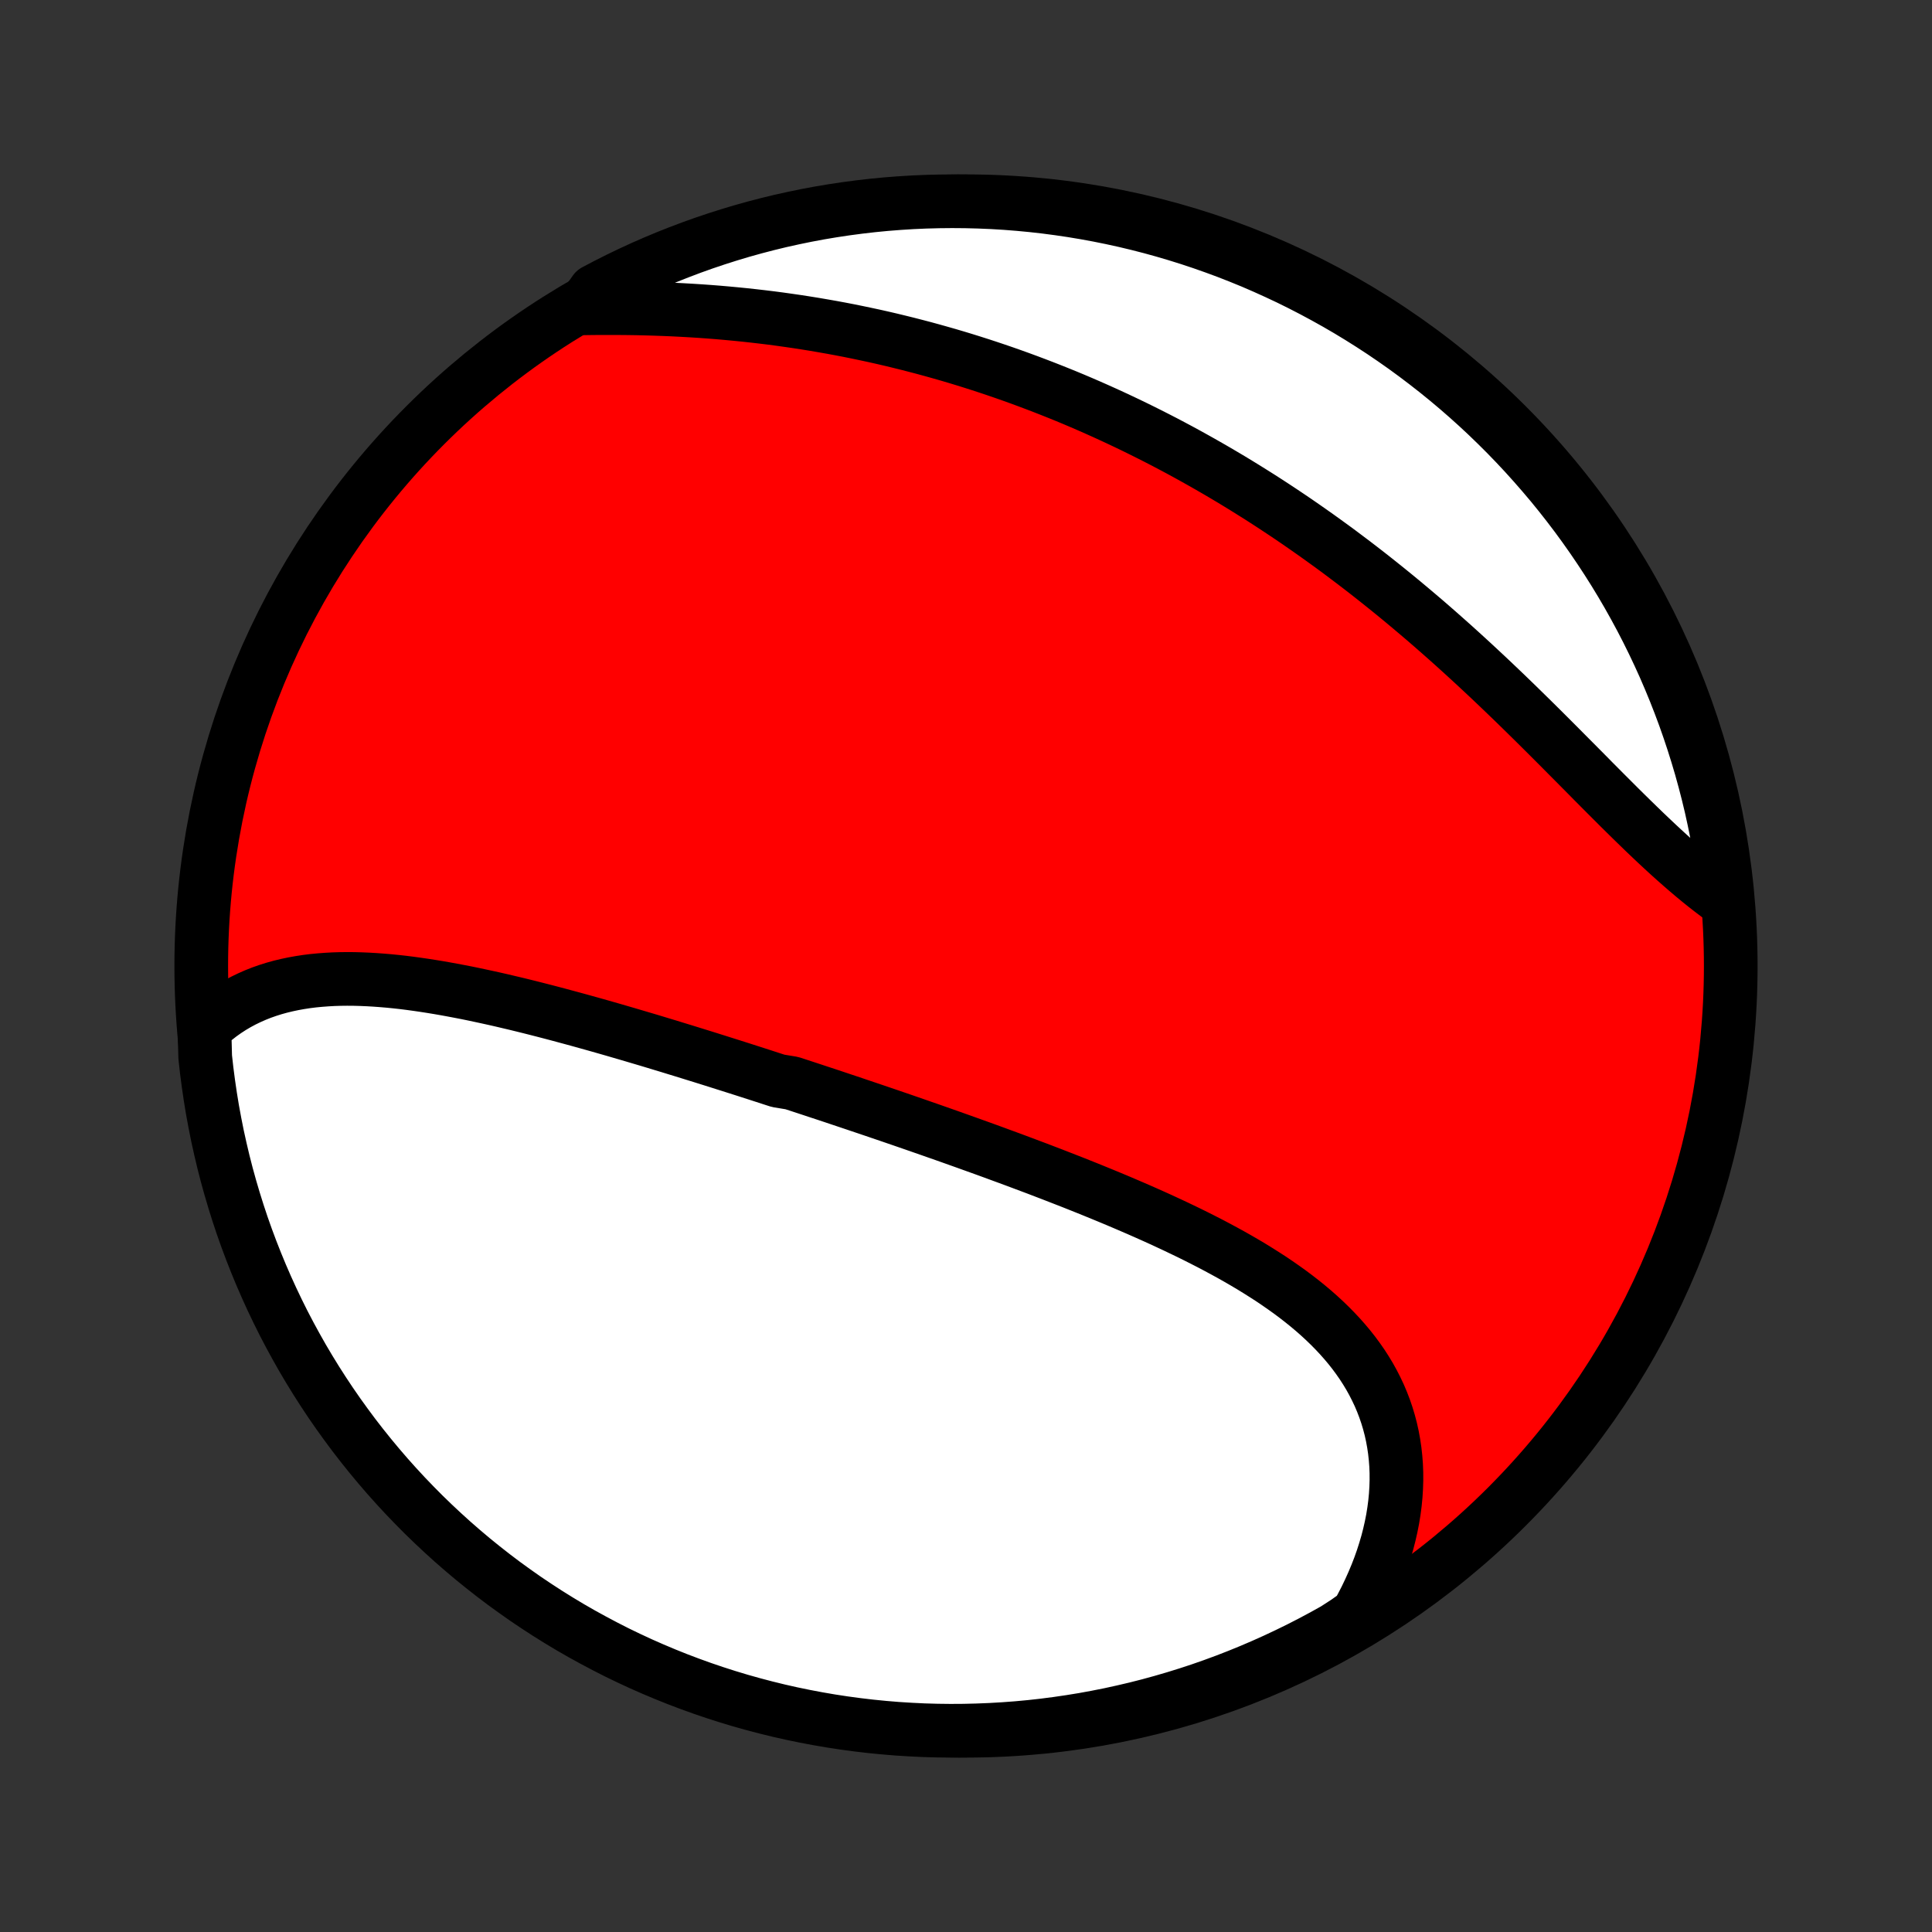 <?xml version="1.0" encoding="utf-8" standalone="no"?>
<!DOCTYPE svg PUBLIC "-//W3C//DTD SVG 1.1//EN"
  "http://www.w3.org/Graphics/SVG/1.1/DTD/svg11.dtd">
<!-- Created with matplotlib (http://matplotlib.org/) -->
<svg height="72pt" version="1.1" viewBox="0 0 72 72" width="72pt" xmlns="http://www.w3.org/2000/svg" xmlns:xlink="http://www.w3.org/1999/xlink">
 <rect x="0" y="0" width="72" height="72" fill="#333333" stroke="none"/>
 <defs>
  <style type="text/css">
*{stroke-linecap:butt;stroke-linejoin:round;}
  </style>
 </defs>
 <g id="figure_1">
  <g id="patch_1">
   <path d="
M0 72
L72 72
L72 0
L0 0
z
" style="fill:none;"/>
  </g>
  <g id="axes_1">
   <g id="PatchCollection_1">
    <defs>
     <path d="
M36 -7.5
C43.558 -7.5 50.808 -10.503 56.153 -15.848
C61.497 -21.192 64.5 -28.442 64.5 -36
C64.5 -43.558 61.497 -50.808 56.153 -56.153
C50.808 -61.497 43.558 -64.5 36 -64.5
C28.442 -64.5 21.192 -61.497 15.848 -56.153
C10.503 -50.808 7.5 -43.558 7.5 -36
C7.5 -28.442 10.503 -21.192 15.848 -15.848
C21.192 -10.503 28.442 -7.5 36 -7.5
z
" id="C0_0_a811fe30f3"/>
     <path d="
M7.62 -33.672
L7.813 -33.852
L8.011 -34.02
L8.213 -34.178
L8.42 -34.325
L8.632 -34.463
L8.847 -34.59
L9.066 -34.708
L9.289 -34.816
L9.515 -34.916
L9.744 -35.007
L9.977 -35.089
L10.212 -35.163
L10.45 -35.229
L10.69 -35.287
L10.932 -35.338
L11.177 -35.382
L11.423 -35.42
L11.672 -35.451
L11.922 -35.475
L12.174 -35.494
L12.427 -35.508
L12.681 -35.516
L12.937 -35.519
L13.194 -35.517
L13.452 -35.51
L13.711 -35.499
L13.97 -35.484
L14.23 -35.465
L14.491 -35.443
L14.753 -35.417
L15.015 -35.388
L15.277 -35.355
L15.54 -35.319
L15.803 -35.281
L16.066 -35.24
L16.329 -35.197
L16.593 -35.151
L16.856 -35.103
L17.12 -35.053
L17.383 -35.002
L17.647 -34.948
L17.91 -34.892
L18.174 -34.835
L18.437 -34.777
L18.7 -34.717
L18.962 -34.655
L19.225 -34.593
L19.487 -34.529
L19.749 -34.464
L20.01 -34.398
L20.272 -34.331
L20.533 -34.263
L20.794 -34.194
L21.054 -34.124
L21.314 -34.054
L21.574 -33.983
L21.833 -33.911
L22.092 -33.839
L22.351 -33.766
L22.61 -33.692
L22.868 -33.618
L23.125 -33.543
L23.383 -33.468
L23.64 -33.392
L23.897 -33.316
L24.154 -33.24
L24.41 -33.163
L24.666 -33.085
L24.922 -33.008
L25.178 -32.929
L25.434 -32.851
L25.689 -32.772
L25.944 -32.693
L26.199 -32.614
L26.454 -32.534
L26.709 -32.454
L26.964 -32.373
L27.218 -32.293
L27.473 -32.212
L27.727 -32.131
L27.982 -32.049
L28.237 -31.967
L28.491 -31.885
L28.746 -31.802
L29 -31.72
L29.51 -31.636
L29.765 -31.553
L30.021 -31.469
L30.276 -31.385
L30.532 -31.3
L30.788 -31.216
L31.044 -31.131
L31.3 -31.045
L31.557 -30.959
L31.814 -30.873
L32.071 -30.786
L32.329 -30.699
L32.587 -30.612
L32.845 -30.524
L33.104 -30.436
L33.363 -30.347
L33.623 -30.258
L33.883 -30.168
L34.143 -30.078
L34.404 -29.987
L34.666 -29.896
L34.928 -29.804
L35.19 -29.712
L35.453 -29.619
L35.717 -29.525
L35.981 -29.431
L36.245 -29.336
L36.51 -29.241
L36.776 -29.145
L37.042 -29.048
L37.308 -28.95
L37.575 -28.852
L37.843 -28.753
L38.11 -28.653
L38.379 -28.552
L38.648 -28.451
L38.917 -28.348
L39.186 -28.245
L39.456 -28.14
L39.726 -28.035
L39.997 -27.929
L40.268 -27.821
L40.538 -27.713
L40.809 -27.603
L41.081 -27.492
L41.352 -27.38
L41.623 -27.267
L41.894 -27.152
L42.164 -27.036
L42.435 -26.919
L42.705 -26.8
L42.974 -26.68
L43.244 -26.558
L43.512 -26.434
L43.78 -26.309
L44.046 -26.182
L44.312 -26.054
L44.577 -25.923
L44.84 -25.79
L45.102 -25.656
L45.362 -25.519
L45.62 -25.38
L45.877 -25.239
L46.132 -25.095
L46.384 -24.949
L46.633 -24.801
L46.88 -24.649
L47.124 -24.495
L47.366 -24.339
L47.603 -24.179
L47.837 -24.016
L48.068 -23.851
L48.294 -23.682
L48.517 -23.509
L48.734 -23.334
L48.947 -23.155
L49.155 -22.972
L49.358 -22.785
L49.555 -22.595
L49.746 -22.401
L49.932 -22.203
L50.111 -22.001
L50.284 -21.795
L50.45 -21.585
L50.608 -21.371
L50.76 -21.153
L50.904 -20.93
L51.041 -20.703
L51.169 -20.472
L51.289 -20.237
L51.402 -19.998
L51.505 -19.755
L51.6 -19.507
L51.686 -19.256
L51.763 -19
L51.831 -18.741
L51.889 -18.479
L51.938 -18.212
L51.978 -17.942
L52.008 -17.67
L52.029 -17.394
L52.04 -17.115
L52.041 -16.833
L52.032 -16.549
L52.014 -16.263
L51.986 -15.974
L51.948 -15.684
L51.901 -15.392
L51.843 -15.099
L51.776 -14.804
L51.7 -14.509
L51.613 -14.213
L51.518 -13.917
L51.413 -13.62
L51.298 -13.323
L51.174 -13.027
L51.041 -12.731
L50.9 -12.436
L50.748 -12.142
L50.589 -11.849
L50.177 -11.557
L49.743 -11.276
L49.306 -11.033
L48.864 -10.797
L48.418 -10.568
L47.968 -10.348
L47.515 -10.135
L47.058 -9.93
L46.598 -9.733
L46.135 -9.544
L45.669 -9.363
L45.199 -9.19
L44.727 -9.025
L44.252 -8.869
L43.775 -8.721
L43.295 -8.581
L42.813 -8.449
L42.329 -8.326
L41.843 -8.212
L41.355 -8.105
L40.866 -8.008
L40.375 -7.918
L39.883 -7.838
L39.39 -7.766
L38.895 -7.702
L38.4 -7.647
L37.904 -7.601
L37.408 -7.564
L36.911 -7.535
L36.413 -7.515
L35.916 -7.503
L35.419 -7.5
L34.921 -7.506
L34.425 -7.52
L33.928 -7.544
L33.432 -7.575
L32.937 -7.616
L32.443 -7.665
L31.95 -7.723
L31.459 -7.789
L30.968 -7.864
L30.479 -7.948
L29.992 -8.04
L29.507 -8.14
L29.024 -8.249
L28.543 -8.367
L28.064 -8.493
L27.587 -8.627
L27.113 -8.77
L26.642 -8.921
L26.174 -9.08
L25.708 -9.248
L25.246 -9.423
L24.787 -9.607
L24.331 -9.799
L23.879 -9.998
L23.431 -10.206
L22.986 -10.421
L22.546 -10.645
L22.11 -10.876
L21.677 -11.114
L21.249 -11.36
L20.826 -11.614
L20.407 -11.875
L19.993 -12.144
L19.584 -12.419
L19.18 -12.703
L18.781 -12.992
L18.387 -13.29
L17.999 -13.594
L17.616 -13.904
L17.239 -14.222
L16.867 -14.546
L16.502 -14.877
L16.142 -15.214
L15.788 -15.557
L15.441 -15.907
L15.099 -16.263
L14.764 -16.625
L14.436 -16.992
L14.114 -17.366
L13.799 -17.745
L13.49 -18.13
L13.188 -18.52
L12.894 -18.916
L12.606 -19.316
L12.325 -19.722
L12.052 -20.133
L11.786 -20.548
L11.527 -20.969
L11.276 -21.393
L11.033 -21.823
L10.797 -22.256
L10.568 -22.694
L10.348 -23.136
L10.135 -23.582
L9.93 -24.032
L9.733 -24.485
L9.544 -24.942
L9.363 -25.402
L9.19 -25.865
L9.025 -26.331
L8.869 -26.801
L8.721 -27.273
L8.581 -27.748
L8.449 -28.225
L8.326 -28.705
L8.212 -29.187
L8.105 -29.671
L8.008 -30.157
L7.918 -30.645
L7.838 -31.134
L7.766 -31.625
L7.702 -32.117
L7.647 -32.61
z
" id="C0_1_7878032bfb"/>
     <path d="
M21.71 -60.509
L22.046 -60.514
L22.382 -60.517
L22.719 -60.517
L23.056 -60.516
L23.393 -60.513
L23.73 -60.508
L24.067 -60.5
L24.404 -60.49
L24.741 -60.478
L25.078 -60.464
L25.414 -60.447
L25.749 -60.428
L26.084 -60.407
L26.419 -60.383
L26.752 -60.357
L27.085 -60.328
L27.416 -60.297
L27.747 -60.264
L28.077 -60.228
L28.406 -60.19
L28.733 -60.15
L29.06 -60.107
L29.385 -60.061
L29.71 -60.014
L30.033 -59.964
L30.355 -59.912
L30.675 -59.857
L30.995 -59.801
L31.313 -59.742
L31.63 -59.681
L31.945 -59.617
L32.26 -59.551
L32.573 -59.484
L32.885 -59.414
L33.195 -59.342
L33.504 -59.267
L33.812 -59.191
L34.119 -59.112
L34.425 -59.032
L34.729 -58.949
L35.032 -58.864
L35.334 -58.778
L35.635 -58.689
L35.935 -58.598
L36.233 -58.505
L36.531 -58.41
L36.827 -58.313
L37.122 -58.214
L37.417 -58.113
L37.71 -58.01
L38.002 -57.905
L38.293 -57.798
L38.583 -57.689
L38.873 -57.578
L39.161 -57.465
L39.449 -57.35
L39.735 -57.234
L40.021 -57.115
L40.306 -56.994
L40.59 -56.871
L40.873 -56.746
L41.156 -56.619
L41.438 -56.49
L41.719 -56.359
L42 -56.226
L42.28 -56.091
L42.559 -55.954
L42.837 -55.815
L43.115 -55.674
L43.393 -55.531
L43.67 -55.385
L43.946 -55.238
L44.222 -55.088
L44.497 -54.936
L44.772 -54.782
L45.046 -54.626
L45.32 -54.468
L45.594 -54.307
L45.867 -54.145
L46.139 -53.98
L46.411 -53.813
L46.683 -53.643
L46.955 -53.472
L47.226 -53.298
L47.496 -53.122
L47.767 -52.943
L48.036 -52.763
L48.306 -52.58
L48.575 -52.394
L48.844 -52.206
L49.112 -52.017
L49.38 -51.824
L49.648 -51.63
L49.916 -51.433
L50.182 -51.233
L50.449 -51.032
L50.715 -50.828
L50.981 -50.622
L51.246 -50.413
L51.511 -50.202
L51.776 -49.989
L52.04 -49.774
L52.303 -49.557
L52.566 -49.337
L52.829 -49.115
L53.091 -48.892
L53.352 -48.666
L53.613 -48.438
L53.873 -48.208
L54.133 -47.977
L54.392 -47.743
L54.65 -47.508
L54.908 -47.271
L55.164 -47.033
L55.421 -46.793
L55.676 -46.552
L55.93 -46.31
L56.184 -46.066
L56.437 -45.822
L56.689 -45.576
L56.94 -45.33
L57.19 -45.084
L57.439 -44.837
L57.687 -44.59
L57.934 -44.343
L58.18 -44.096
L58.425 -43.849
L58.67 -43.603
L58.913 -43.358
L59.155 -43.114
L59.395 -42.87
L59.635 -42.629
L59.874 -42.389
L60.112 -42.151
L60.348 -41.915
L60.584 -41.682
L60.819 -41.451
L61.052 -41.224
L61.284 -40.999
L61.516 -40.778
L61.746 -40.561
L61.975 -40.348
L62.203 -40.139
L62.431 -39.934
L62.657 -39.735
L62.882 -39.54
L63.106 -39.35
L63.329 -39.166
L63.551 -38.987
L63.773 -38.814
L63.993 -38.647
L64.342 -38.486
L64.285 -38.997
L64.22 -39.491
L64.146 -39.984
L64.064 -40.476
L63.973 -40.967
L63.873 -41.456
L63.766 -41.943
L63.649 -42.429
L63.524 -42.912
L63.391 -43.394
L63.249 -43.873
L63.099 -44.35
L62.941 -44.824
L62.775 -45.296
L62.6 -45.765
L62.418 -46.23
L62.227 -46.693
L62.029 -47.153
L61.822 -47.609
L61.608 -48.061
L61.386 -48.51
L61.156 -48.955
L60.918 -49.396
L60.673 -49.833
L60.42 -50.266
L60.16 -50.694
L59.892 -51.118
L59.617 -51.537
L59.335 -51.952
L59.046 -52.362
L58.75 -52.767
L58.447 -53.166
L58.137 -53.561
L57.821 -53.95
L57.497 -54.333
L57.167 -54.711
L56.831 -55.084
L56.489 -55.45
L56.14 -55.811
L55.785 -56.165
L55.424 -56.514
L55.057 -56.856
L54.684 -57.192
L54.306 -57.521
L53.922 -57.844
L53.532 -58.16
L53.137 -58.469
L52.737 -58.772
L52.332 -59.068
L51.922 -59.356
L51.507 -59.638
L51.087 -59.912
L50.663 -60.179
L50.234 -60.439
L49.801 -60.691
L49.364 -60.935
L48.923 -61.172
L48.477 -61.402
L48.028 -61.624
L47.575 -61.837
L47.119 -62.043
L46.66 -62.242
L46.197 -62.431
L45.73 -62.614
L45.261 -62.787
L44.79 -62.953
L44.315 -63.111
L43.838 -63.26
L43.359 -63.401
L42.877 -63.534
L42.393 -63.658
L41.908 -63.774
L41.42 -63.881
L40.931 -63.98
L40.441 -64.07
L39.949 -64.152
L39.455 -64.225
L38.961 -64.29
L38.466 -64.346
L37.97 -64.393
L37.474 -64.432
L36.977 -64.462
L36.479 -64.483
L35.982 -64.496
L35.484 -64.5
L34.987 -64.495
L34.49 -64.482
L33.994 -64.46
L33.498 -64.429
L33.003 -64.39
L32.509 -64.342
L32.016 -64.285
L31.524 -64.22
L31.033 -64.146
L30.544 -64.064
L30.057 -63.973
L29.571 -63.873
L29.088 -63.766
L28.606 -63.649
L28.127 -63.524
L27.65 -63.391
L27.176 -63.249
L26.704 -63.099
L26.235 -62.941
L25.77 -62.775
L25.307 -62.6
L24.848 -62.418
L24.391 -62.227
L23.939 -62.029
L23.49 -61.822
L23.045 -61.608
L22.604 -61.386
L22.167 -61.156
z
" id="C0_2_a6114e95aa"/>
    </defs>
    <g clip-path="url(#p1bffca34e9)">
     <use style="fill:#ff0000;stroke:#000000;stroke-width:2.0;" x="0.0" xlink:href="#C0_0_a811fe30f3" y="72.0"/>
    </g>
    <g clip-path="url(#p1bffca34e9)">
     <use style="fill:#ffffff;stroke:#000000;stroke-width:2.0;" x="0.0" xlink:href="#C0_1_7878032bfb" y="72.0"/>
    </g>
    <g clip-path="url(#p1bffca34e9)">
     <use style="fill:#ffffff;stroke:#000000;stroke-width:2.0;" x="0.0" xlink:href="#C0_2_a6114e95aa" y="72.0"/>
    </g>
   </g>
  </g>
 </g>
 <defs>
  <clipPath id="p1bffca34e9">
   <rect height="72.0" width="72.0" x="0.0" y="0.0"/>
  </clipPath>
 </defs>
</svg>
